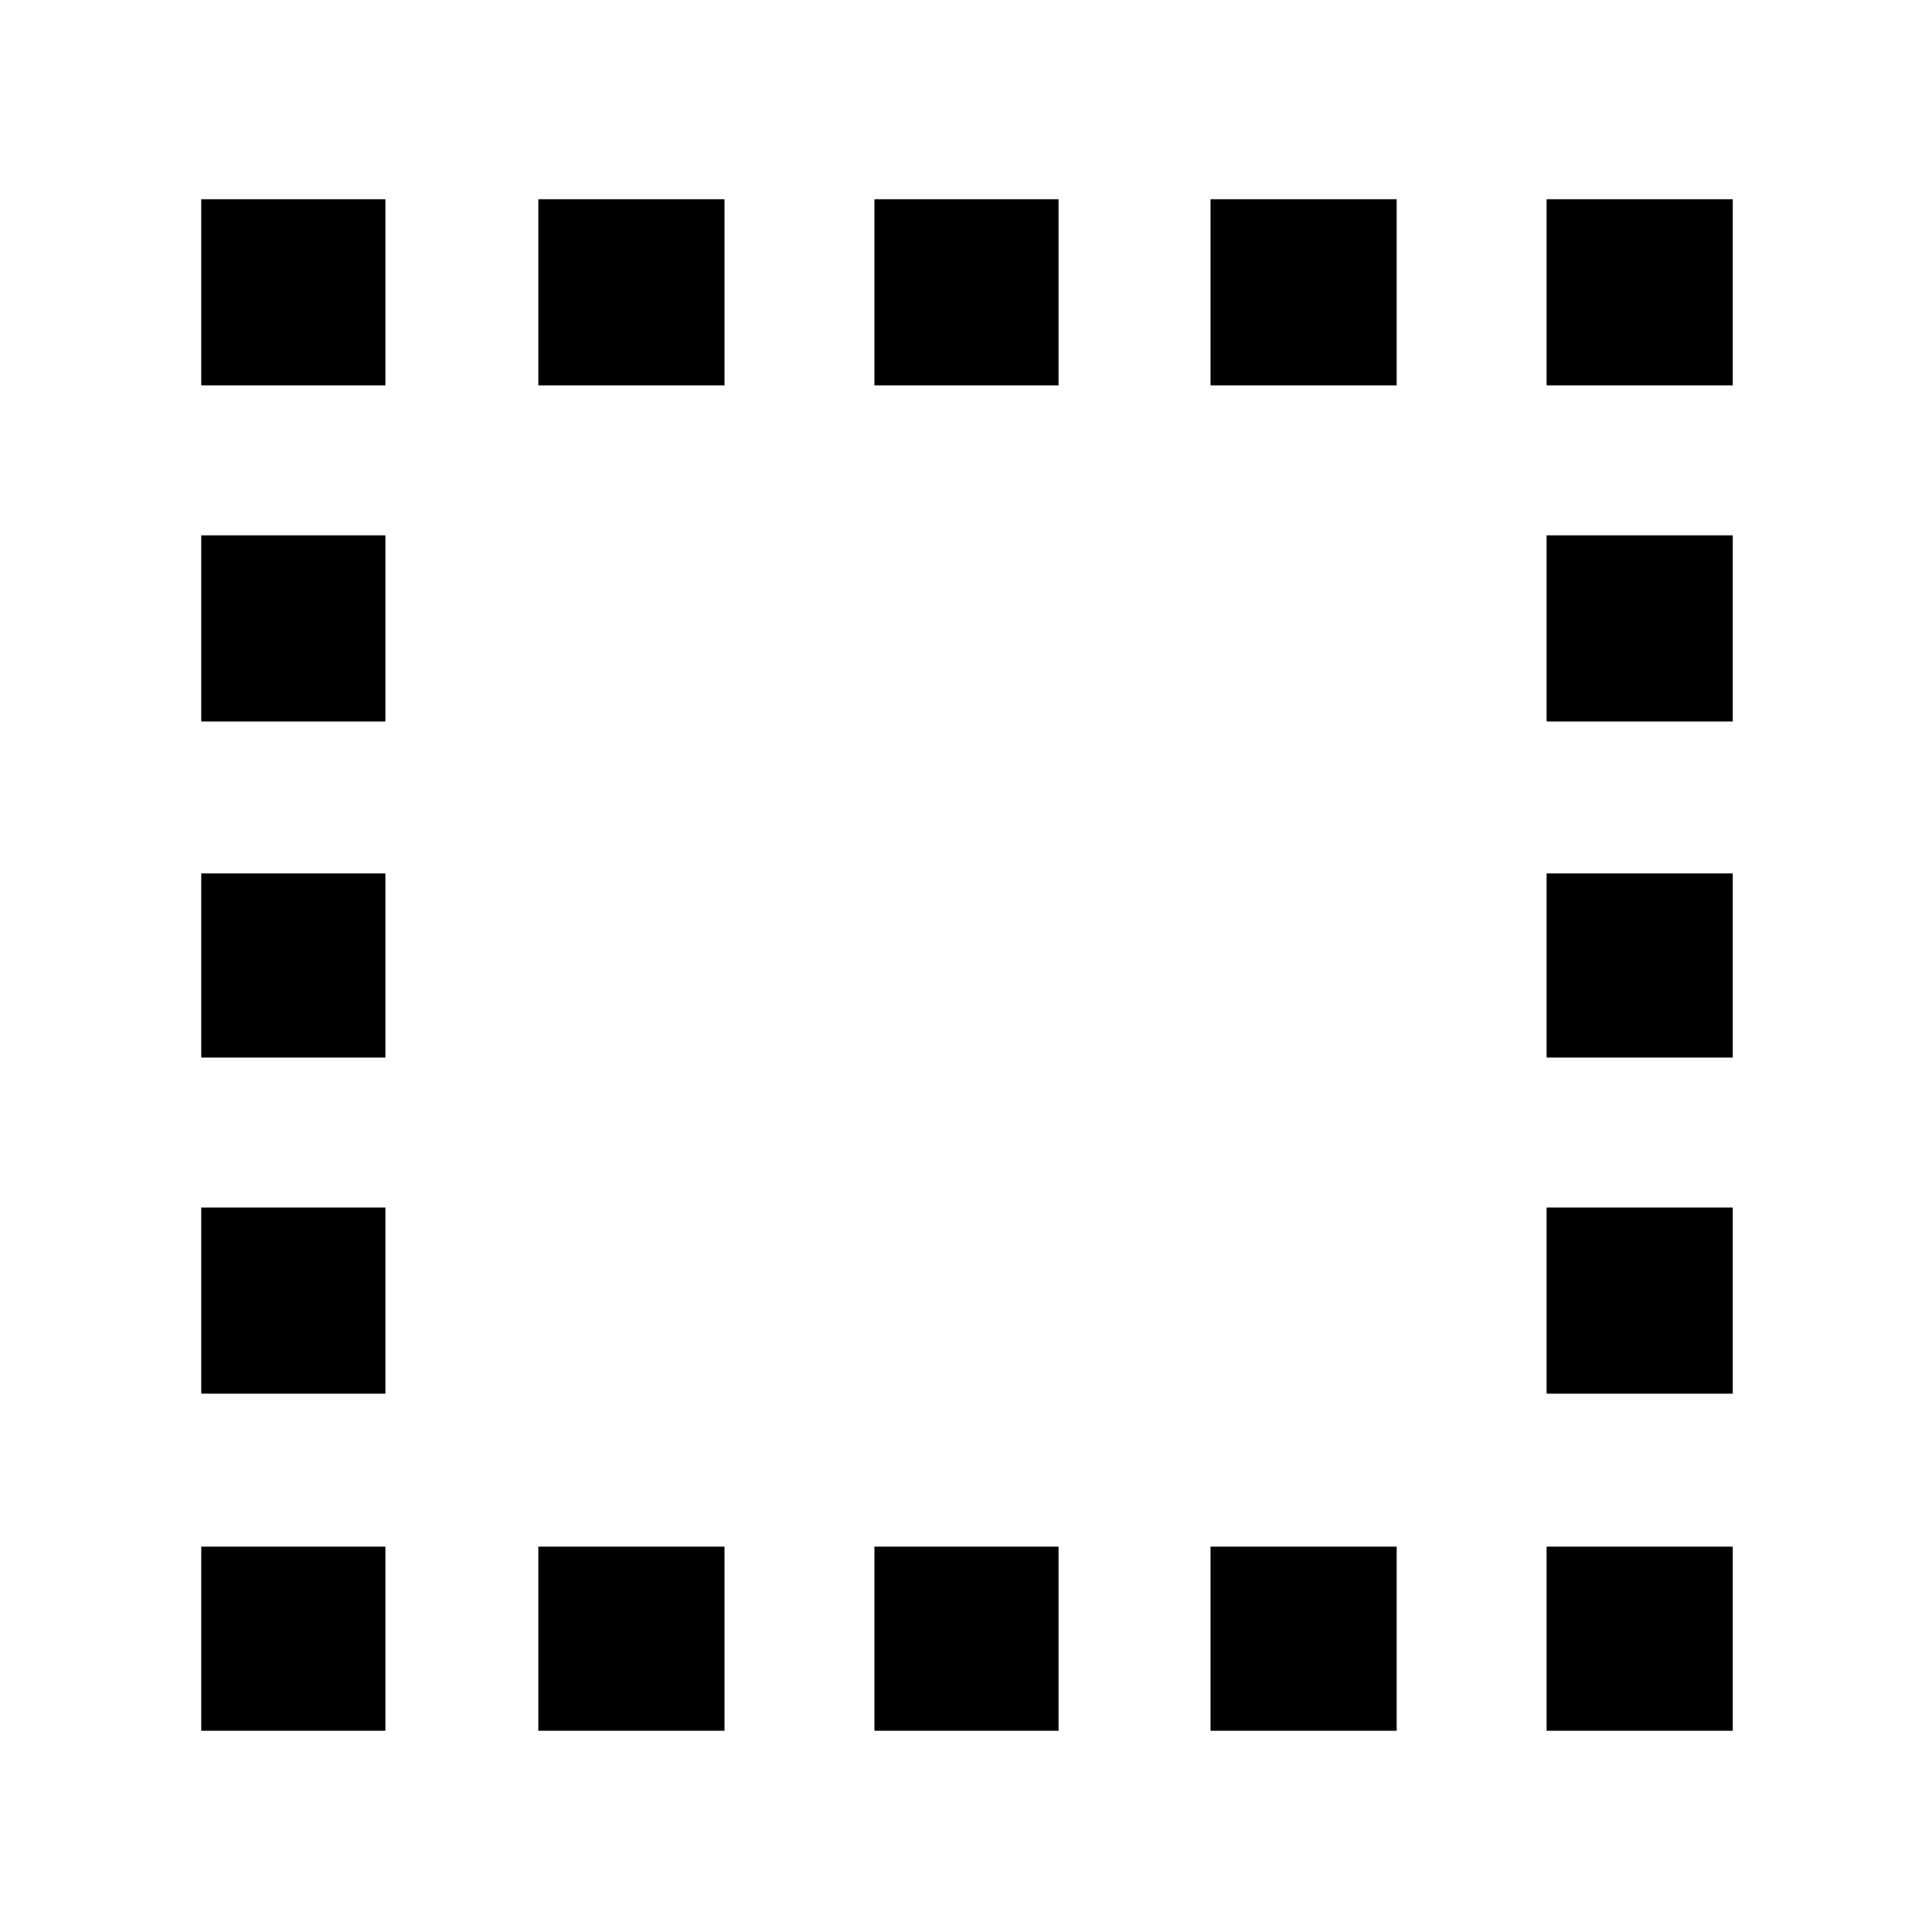 <svg xmlns="http://www.w3.org/2000/svg" height="48" viewBox="0 -960 960 960" width="48"><path d="M267.5-100v-91.5H360v91.5h-92.5ZM100-768.5V-861h91.5v92.5H100Zm167.5 0V-861H360v92.5h-92.5Zm167 668.5v-91.5H526v91.5h-91.5Zm0-668.5V-861H526v92.5h-91.5Zm167 0V-861H694v92.5h-92.5Zm0 668.5v-91.5H694v91.5h-92.5Zm167-668.5V-861H861v92.5h-92.5ZM100-100v-91.5h91.5v91.5H100Zm0-167.5V-360h91.5v92.5H100Zm0-167V-526h91.5v91.5H100Zm0-167V-694h91.5v92.5H100ZM768.5-100v-91.5H861v91.5h-92.5Zm0-167.5V-360H861v92.5h-92.5Zm0-167V-526H861v91.5h-92.5Zm0-167V-694H861v92.5h-92.5Z"/></svg>